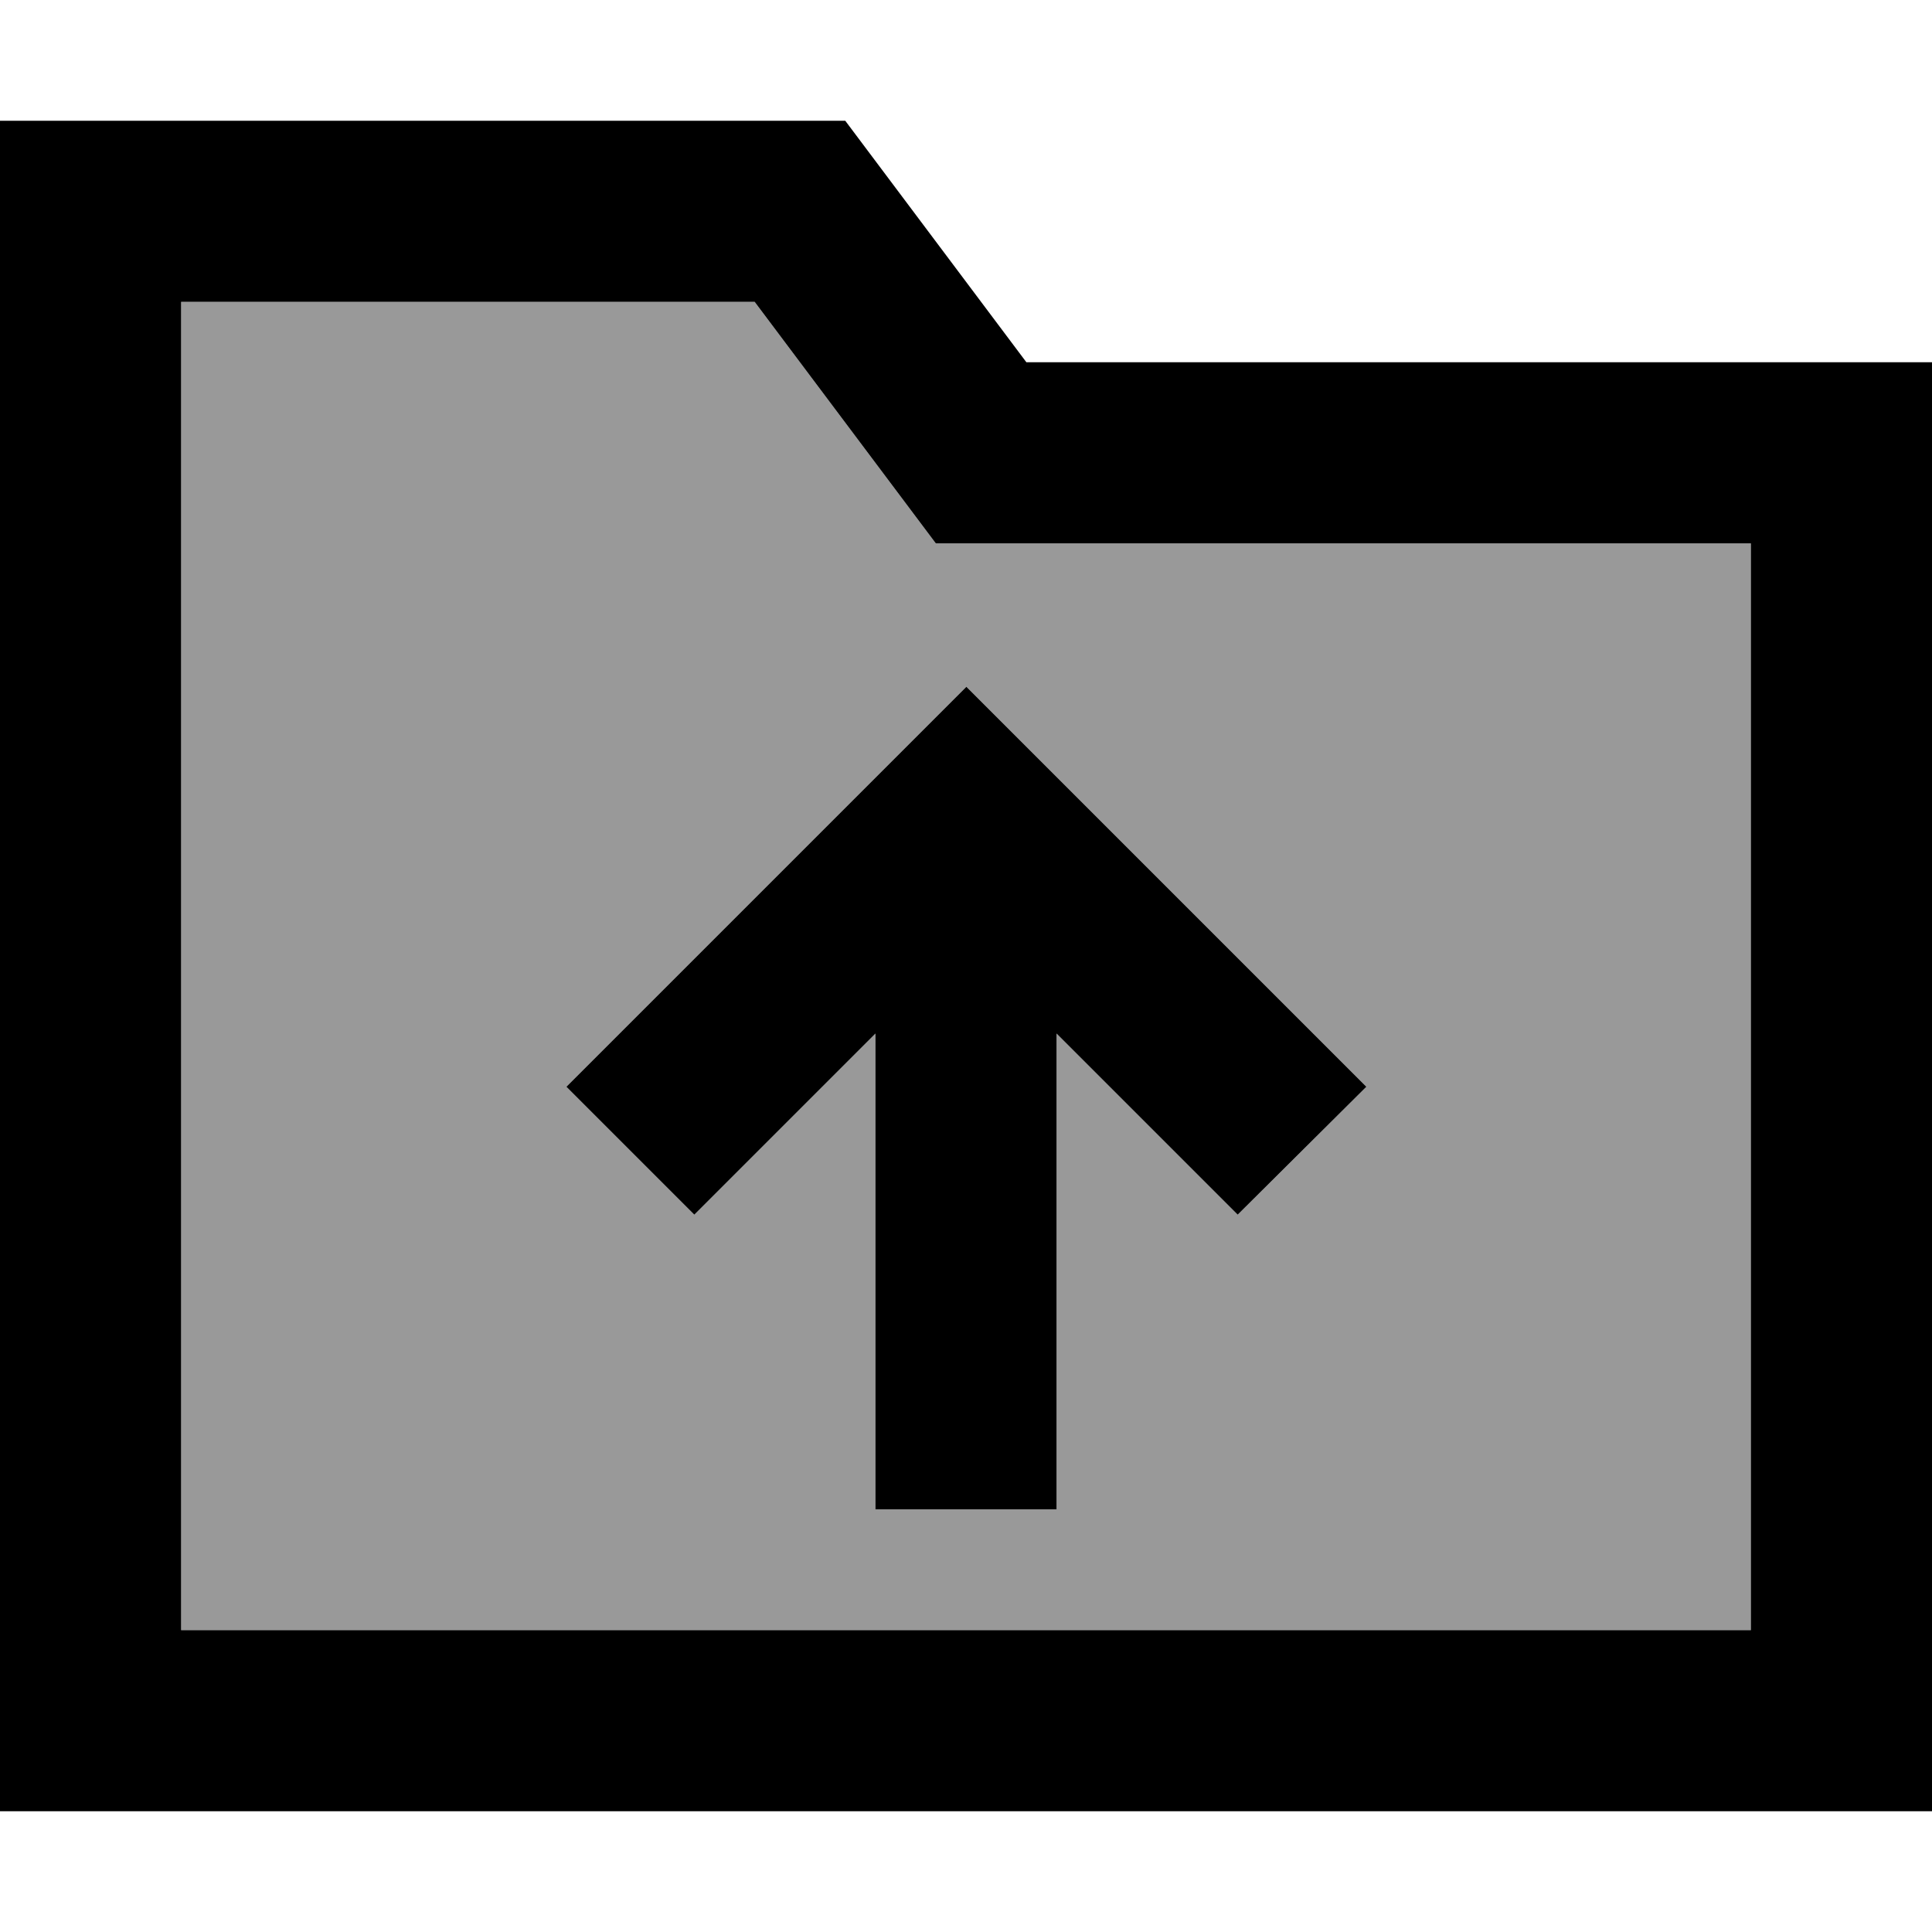 <svg fill="currentColor" xmlns="http://www.w3.org/2000/svg" viewBox="0 0 512 512"><!--! Font Awesome Pro 6.7.2 by @fontawesome - https://fontawesome.com License - https://fontawesome.com/license (Commercial License) Copyright 2024 Fonticons, Inc. --><defs><style>.fa-secondary{opacity:.4}</style></defs><path class="fa-secondary" d="M48 80l0 352 416 0 0-288-192 0-24 0-14.4-19.2L200 80 48 80zM150.1 288l17-17 72-72 17-17 17 17 72 72 17 17L328 321.9l-17-17-31-31L280 376l0 24-48 0 0-24 0-102.1-31 31-17 17L150.1 288z"/><path class="fa-primary" d="M224 32l48 64 192 0 48 0 0 48 0 288 0 48-48 0L48 480 0 480l0-48L0 80 0 32l48 0 176 0zm48 112l-24 0-14.4-19.2L200 80 48 80l0 352 416 0 0-288-192 0zm8 232l0 24-48 0 0-24 0-102.1-31 31-17 17L150.1 288l17-17 72-72 17-17 17 17 72 72 17 17L328 321.9l-17-17-31-31L280 376z"/></svg>